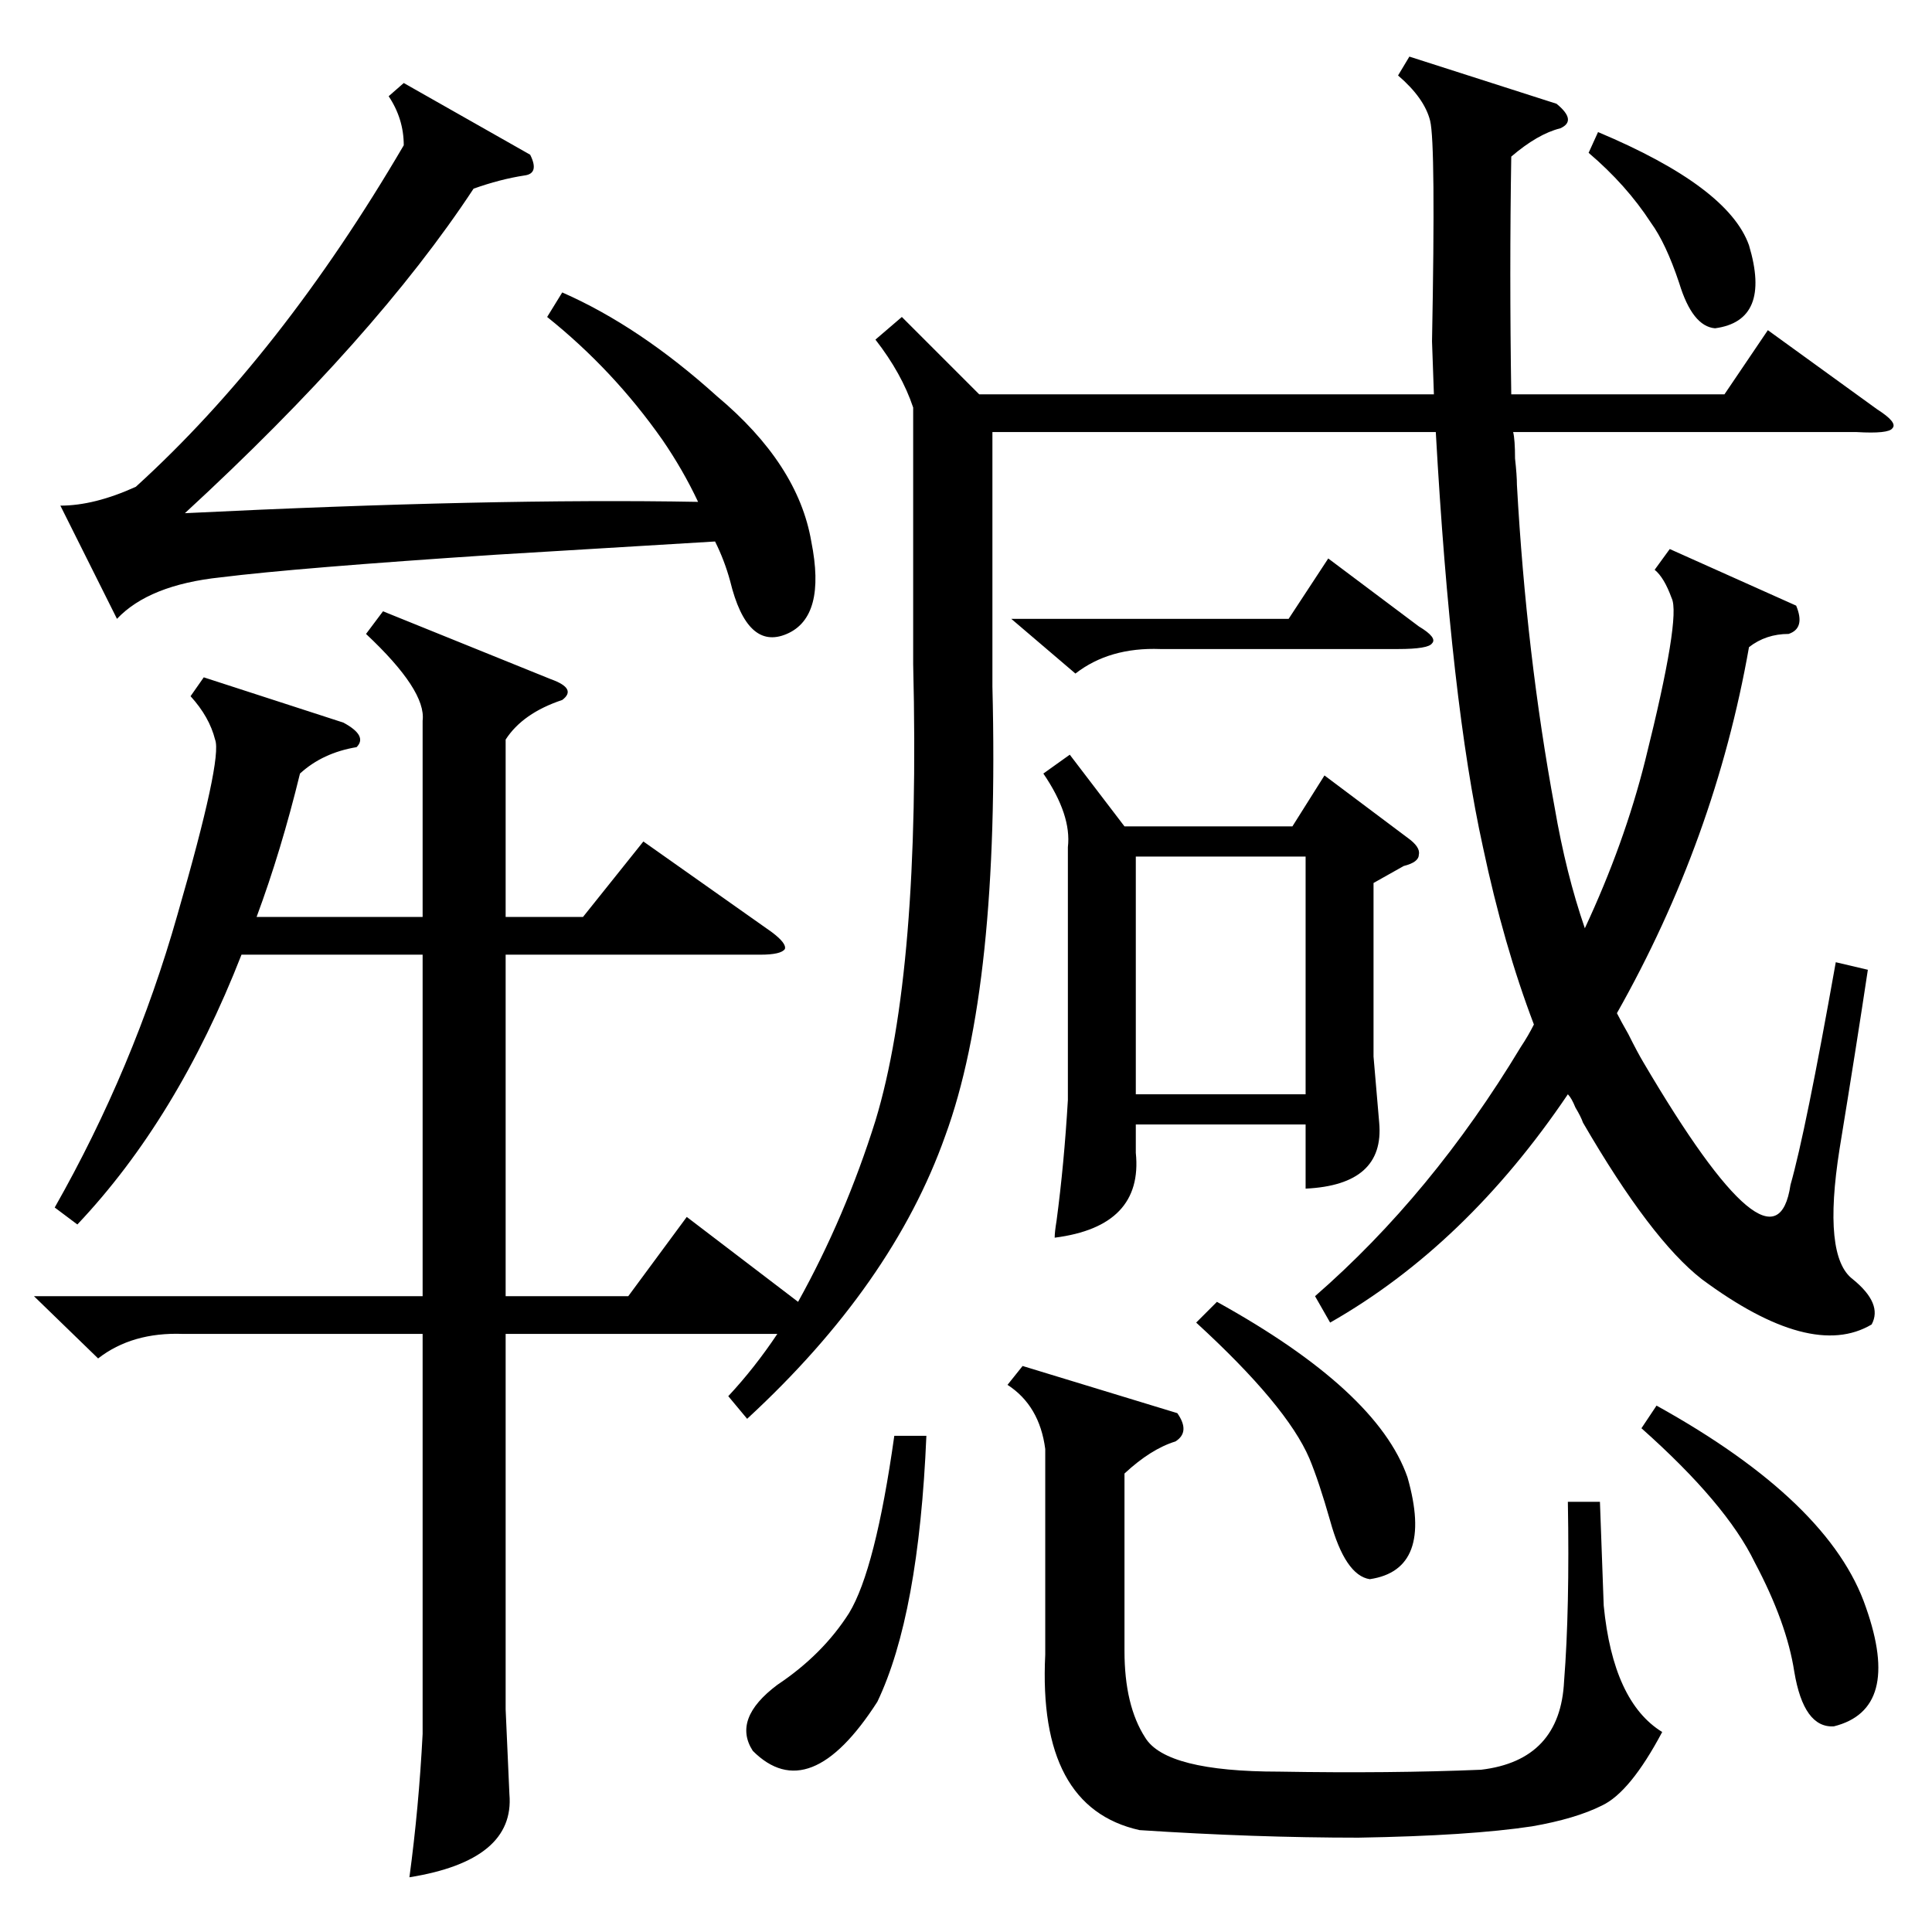 <?xml version="1.0" standalone="no"?>
<!DOCTYPE svg PUBLIC "-//W3C//DTD SVG 1.1//EN" "http://www.w3.org/Graphics/SVG/1.1/DTD/svg11.dtd" >
<svg xmlns="http://www.w3.org/2000/svg" xmlns:xlink="http://www.w3.org/1999/xlink" version="1.1" viewBox="0 -205 1024 1024">
  <g transform="matrix(1 0 0 -1 0 819)">
   <path fill="currentColor"
d="M203 700l89 -36q14 -5 6 -11q-21 -7 -30 -21v-94h41l32 40l68 -48q8 -6 7 -9q-2 -3 -13 -3h-135v-181h65l31 42l59 -45q25 45 41 96q24 79 20 242v136q-6 18 -20 36l14 12l41 -41h241l-1 28q2 105 -1 117t-17 24l6 10l78 -25q11 -9 2 -13q-12 -3 -26 -15q-1 -61 0 -126
h113l23 34l58 -42q11 -7 8 -10q-2 -3 -19 -2h-182q1 -4 1 -14q1 -9 1 -14q5 -90 20 -171q6 -35 16 -64q21 45 32 89q19 76 14 86q-4 11 -9 15l8 11l67 -30q5 -12 -4 -15q-12 0 -21 -7q-18 -102 -70 -194q2 -4 6 -11q5 -10 8 -15q70 -119 78 -65q8 28 24 118l17 -4
q-6 -40 -15 -95q-9 -57 7 -69q16 -13 10 -24q-32 -19 -90 24q-27 21 -63 83q-1 3 -4 8q-2 5 -4 7q-54 -80 -126 -121l-8 14q62 54 109 132q4 6 7 12q-16 42 -27 94q-17 77 -25 220h-235v-135q4 -159 -25 -238q-28 -79 -105 -150l-10 12q14 15 26 33h-144v-199l2 -45
q3 -35 -53 -44q5 37 7 76v212h-127q-27 1 -45 -13l-34 33h206v181h-96q-34 -87 -87 -143l-12 9q42 74 65 155q24 83 20 93q-3 12 -13 23l7 10l74 -24q13 -7 7 -13q-18 -3 -30 -14q-10 -41 -23 -76h88v104q2 16 -30 46zM567 624l29 -38h89l17 27l44 -33q7 -5 6 -9q0 -4 -8 -6
l-16 -9v-92l3 -35q3 -33 -39 -35v34h-90v-15q4 -39 -43 -45q0 3 1 9q4 30 6 64v134q2 17 -13 39zM290 856l8 13q41 -18 82 -55q43 -36 50 -77q8 -40 -13 -49t-30 28q-3 11 -8 21l-116 -7q-106 -7 -146 -12q-38 -4 -55 -22l-30 60q18 0 40 10q77 70 142 181q0 14 -8 26l8 7
l67 -38q5 -10 -3 -11q-13 -2 -27 -7q-52 -79 -153 -172q163 8 272 6q-8 17 -19 33q-26 37 -61 65zM596 243v-94q0 -29 11 -46q11 -18 71 -18q59 -1 107 1q42 5 44 47q3 38 2 95h17l2 -55q5 -51 31 -67q-17 -32 -32 -39q-14 -7 -37 -11q-33 -5 -92 -6q-55 0 -116 4
q-54 12 -50 93v109q-3 23 -20 34l8 10l82 -25q7 -10 -1 -15q-13 -4 -27 -17zM602 444h90v126h-90v-126zM870 267l8 12q92 -51 111 -107q19 -54 -17 -63q-16 -1 -21 29q-4 26 -21 58q-15 31 -60 71zM474 263h17q-4 -95 -26 -141q-36 -56 -66 -26q-11 17 13 35q24 16 38 38
q14 23 24 94zM634 323l11 11q85 -47 101 -93q14 -49 -20 -54q-13 2 -21 31q-6 21 -11 33q-12 28 -60 72zM536 696h147l21 32l48 -36q10 -6 7 -9q-2 -3 -18 -3h-126q-27 1 -45 -13zM842 943l5 11q69 -29 80 -60q12 -40 -18 -44q-12 1 -19 24q-7 21 -15 32q-13 20 -33 37z" />
  </g>

</svg>
